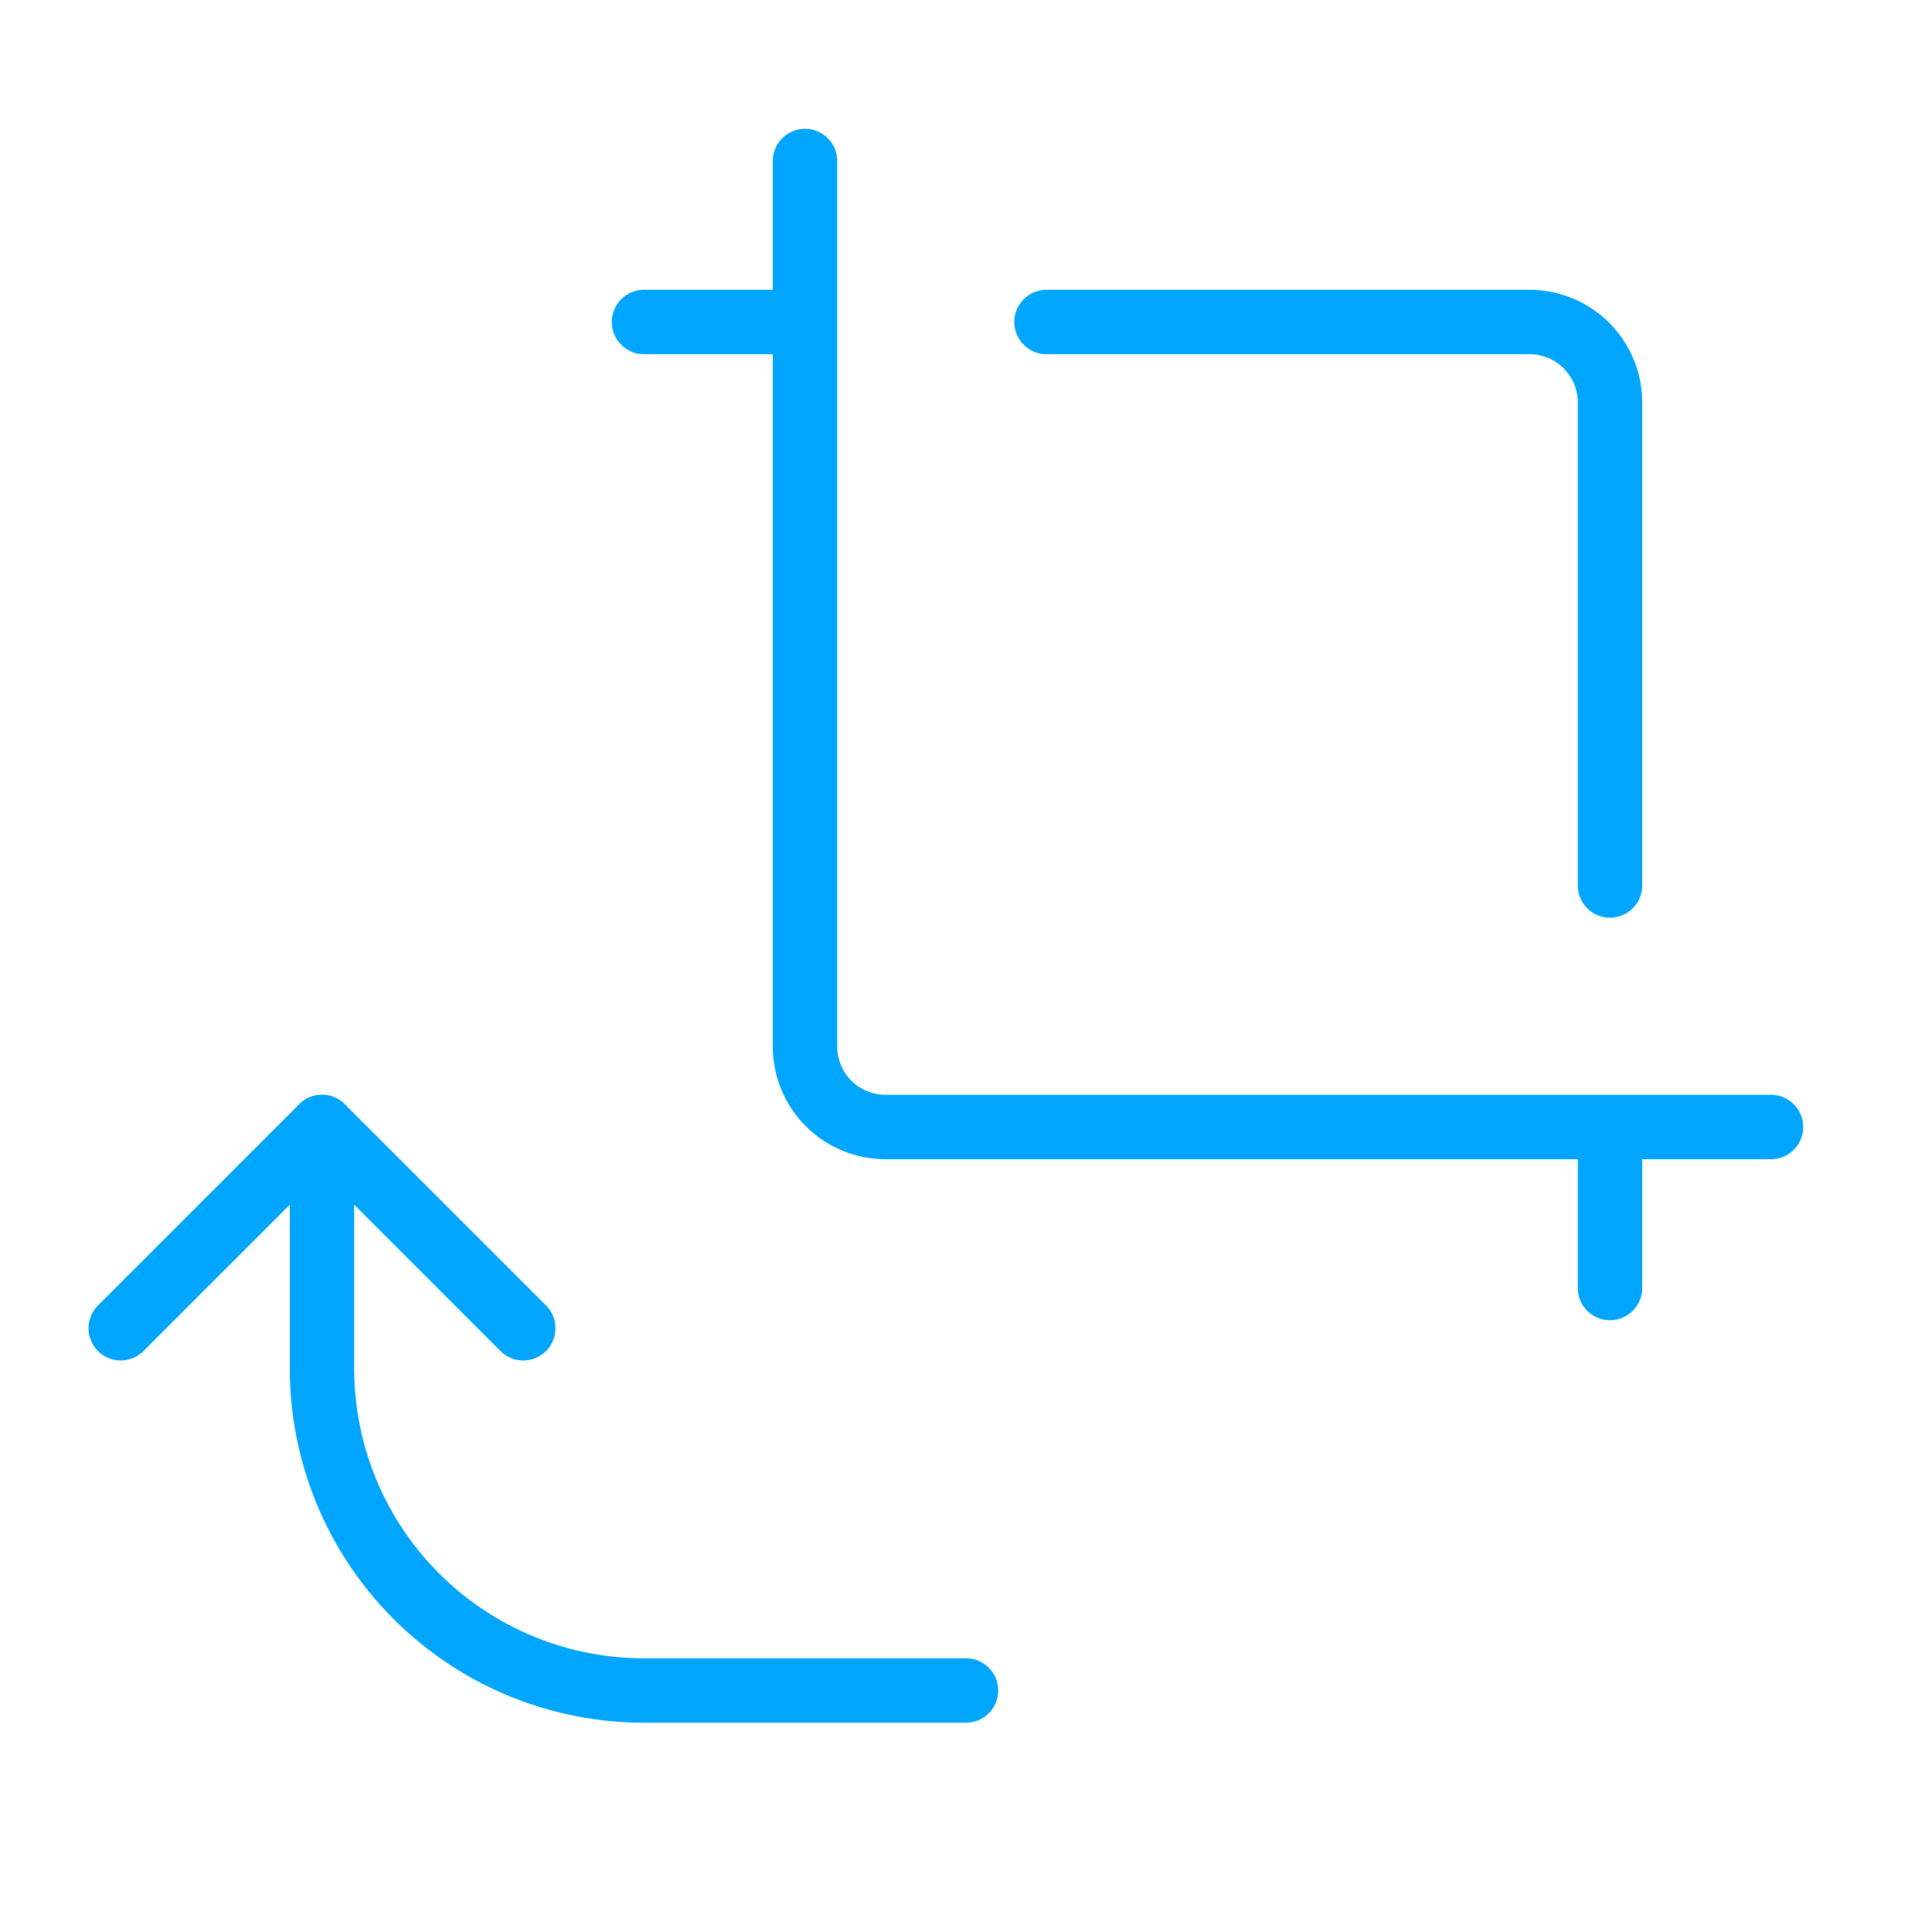 <?xml version="1.0" encoding="UTF-8"?><svg xmlns="http://www.w3.org/2000/svg" width="64px" height="64px" fill="none" stroke-width="0.8" viewBox="0 0 24 24" color="#00a5fe"><path stroke="#00a5fe" stroke-width="0.8" stroke-linecap="round" stroke-linejoin="round" d="M4 14v3a4 4 0 0 0 4 4h4"></path><path stroke="#00a5fe" stroke-width="0.8" stroke-linecap="round" stroke-linejoin="round" d="M1.5 16.5 4 14l2.5 2.5M20 11V5a1 1 0 0 0-1-1h-6M8 4h2M20 16v-2M10 2v11a1 1 0 0 0 1 1h11"></path></svg>